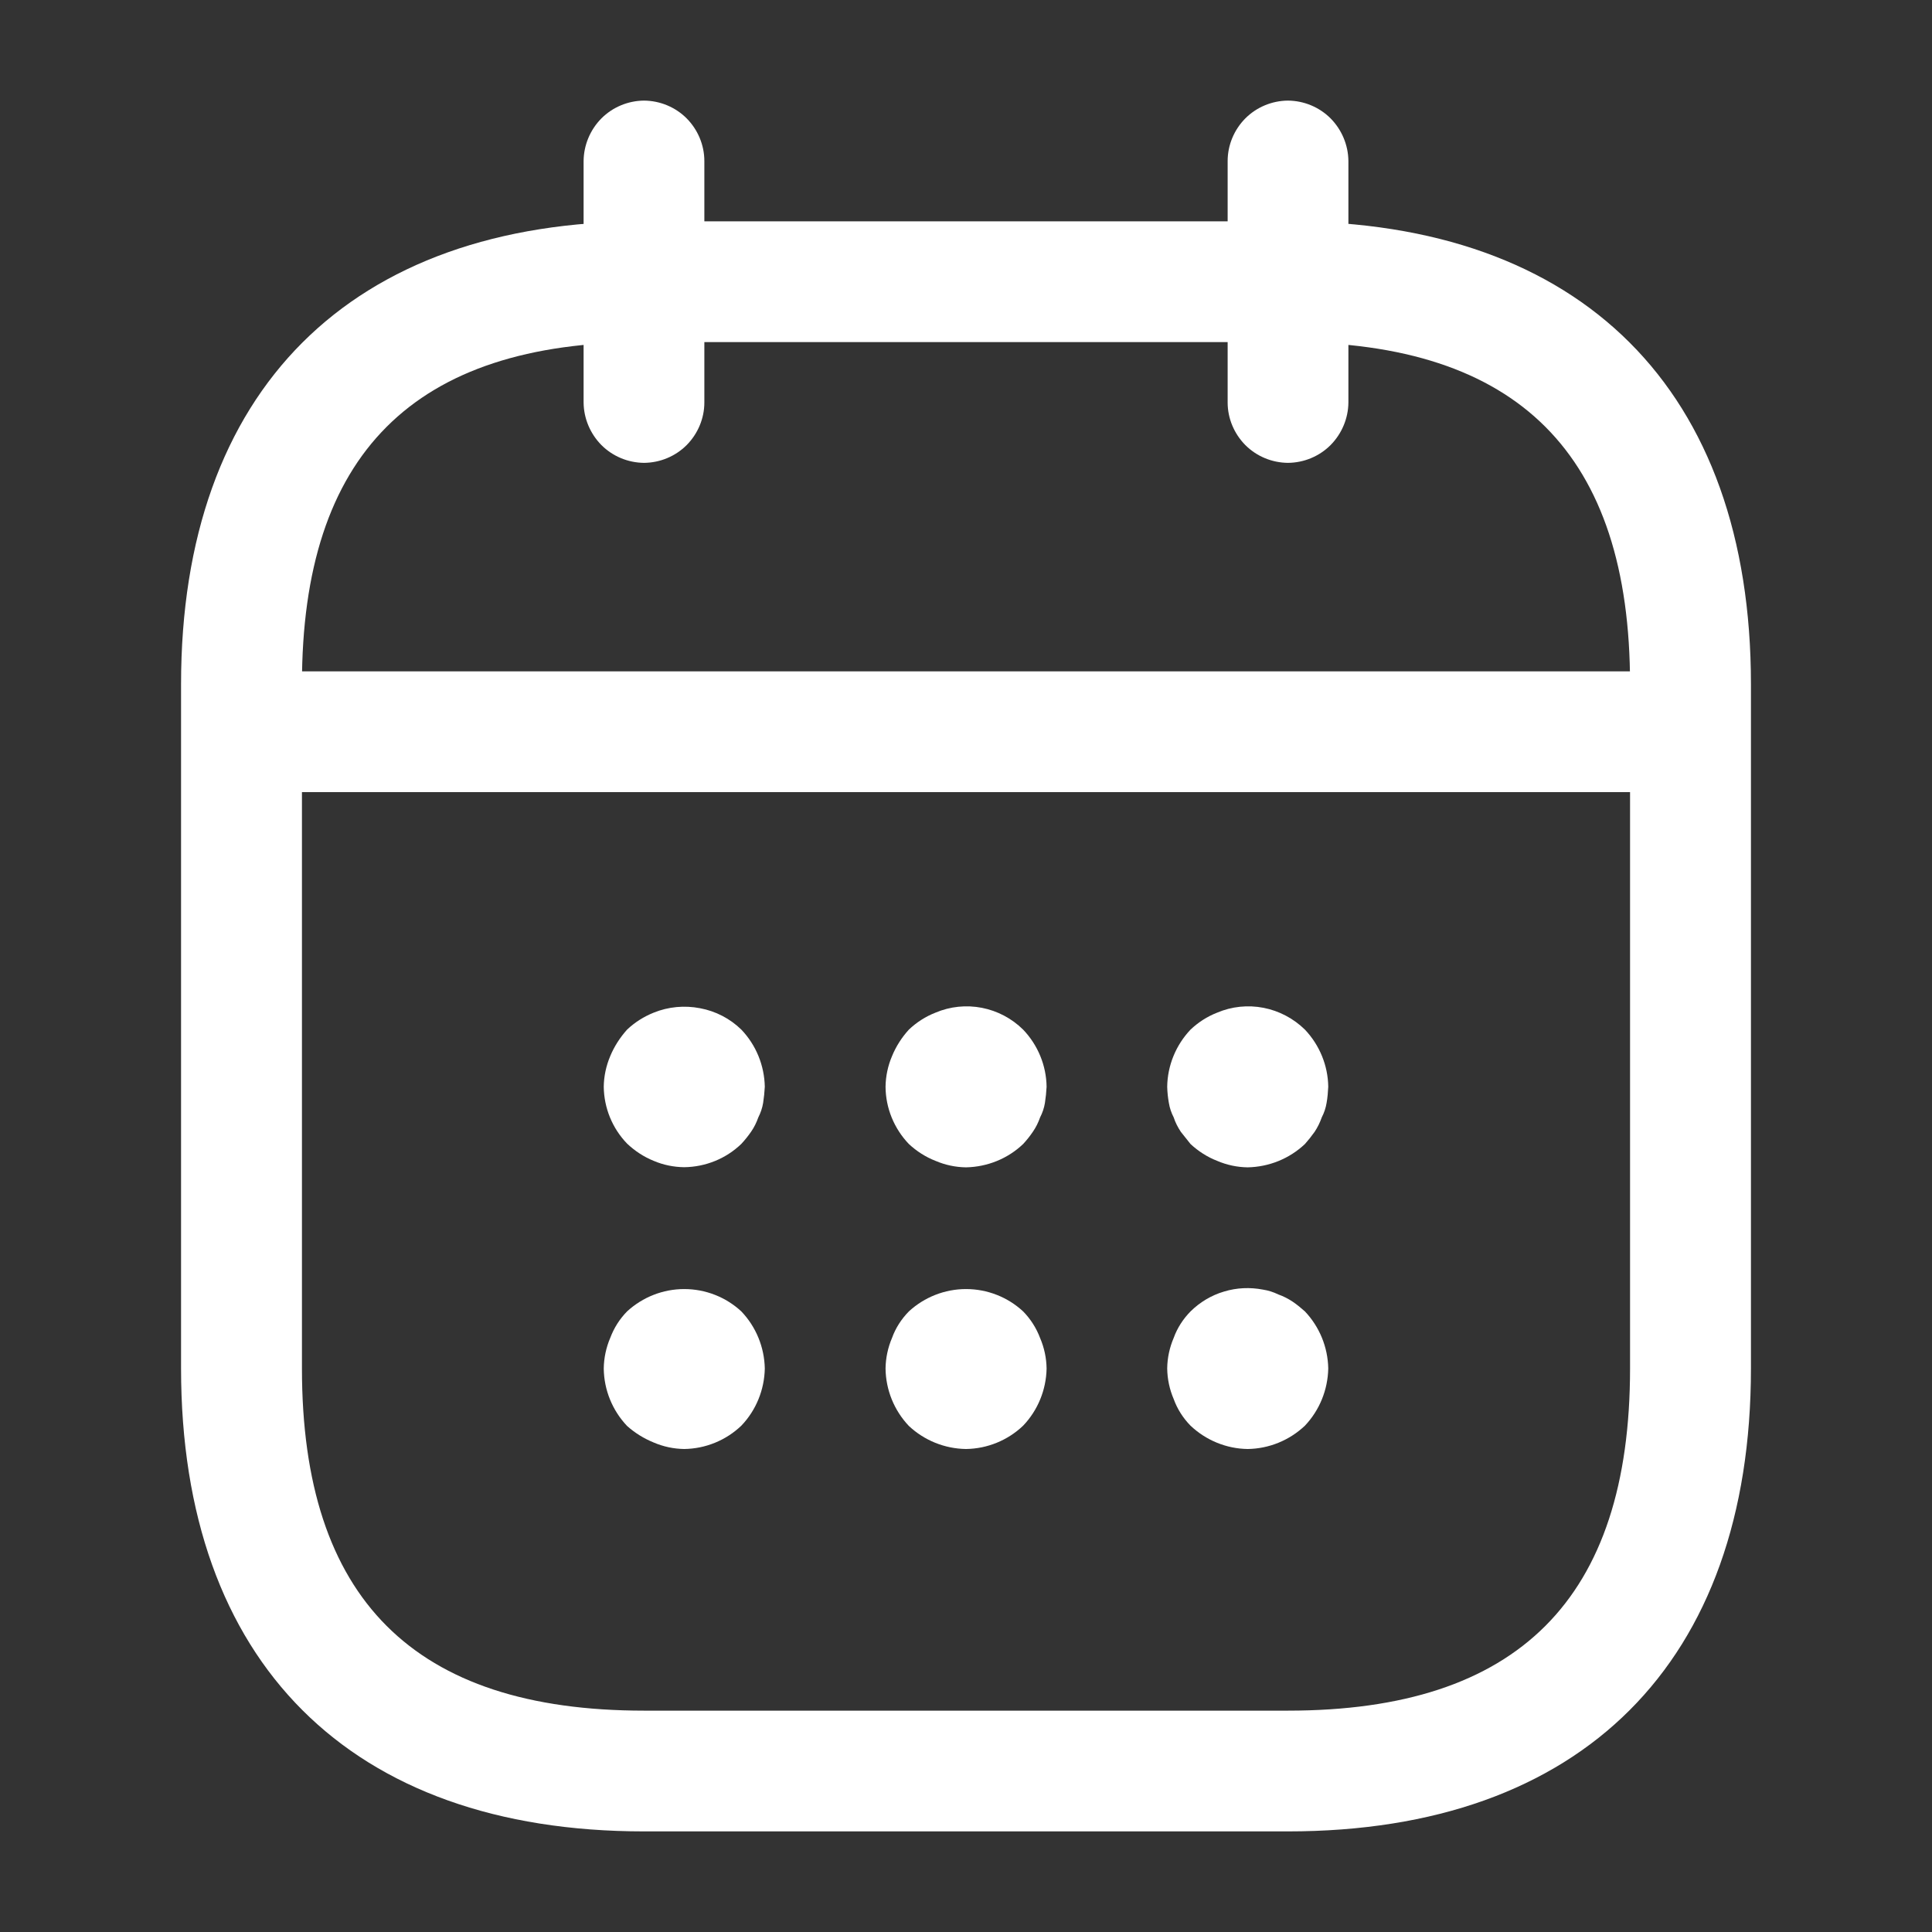 <svg width="14" height="14" viewBox="0 0 14 14" fill="none" xmlns="http://www.w3.org/2000/svg">
<rect x="0" y="0" width="14" height="14" fill="#333333" stroke="none"/>
<path d="M4.667 3.354C4.551 3.353 4.44 3.307 4.358 3.225C4.277 3.143 4.23 3.032 4.229 2.917V1.167C4.23 1.051 4.277 0.94 4.358 0.858C4.44 0.776 4.551 0.73 4.667 0.729C4.783 0.73 4.894 0.776 4.976 0.858C5.057 0.94 5.104 1.051 5.104 1.167V2.917C5.104 3.032 5.057 3.143 4.976 3.225C4.894 3.307 4.783 3.353 4.667 3.354Z" fill="white"/>
<path d="M9.333 3.354C9.217 3.353 9.106 3.307 9.024 3.225C8.943 3.143 8.896 3.032 8.896 2.917V1.167C8.896 1.051 8.943 0.94 9.024 0.858C9.106 0.776 9.217 0.73 9.333 0.729C9.449 0.73 9.56 0.776 9.642 0.858C9.723 0.94 9.77 1.051 9.771 1.167V2.917C9.77 3.032 9.723 3.143 9.642 3.225C9.56 3.307 9.449 3.353 9.333 3.354Z" fill="white"/>
<path d="M4.958 8.458C4.882 8.457 4.807 8.442 4.737 8.412C4.665 8.383 4.6 8.34 4.544 8.287C4.437 8.176 4.377 8.029 4.375 7.875C4.376 7.799 4.392 7.724 4.422 7.653C4.451 7.583 4.493 7.518 4.544 7.461C4.6 7.408 4.665 7.367 4.737 7.338C4.843 7.295 4.96 7.284 5.073 7.306C5.186 7.327 5.29 7.381 5.372 7.461C5.479 7.573 5.539 7.721 5.542 7.875C5.54 7.914 5.536 7.953 5.53 7.992C5.524 8.028 5.512 8.064 5.495 8.097C5.482 8.134 5.465 8.169 5.442 8.202C5.421 8.232 5.398 8.261 5.372 8.289C5.261 8.396 5.113 8.456 4.958 8.458Z" fill="white"/>
<path d="M7 8.459C6.924 8.458 6.849 8.442 6.779 8.412C6.707 8.384 6.642 8.342 6.586 8.29C6.479 8.178 6.418 8.03 6.417 7.875C6.418 7.799 6.434 7.723 6.464 7.653C6.493 7.582 6.535 7.517 6.586 7.461C6.642 7.408 6.707 7.366 6.779 7.338C6.885 7.293 7.002 7.281 7.115 7.303C7.228 7.325 7.332 7.38 7.414 7.461C7.521 7.573 7.582 7.721 7.584 7.875C7.582 7.914 7.578 7.953 7.572 7.992C7.566 8.029 7.554 8.064 7.537 8.097C7.524 8.134 7.507 8.169 7.484 8.202C7.463 8.233 7.44 8.262 7.414 8.29C7.303 8.396 7.155 8.456 7 8.459Z" fill="white"/>
<path d="M9.041 8.459C8.965 8.458 8.89 8.442 8.82 8.412C8.748 8.384 8.683 8.342 8.627 8.29L8.557 8.202C8.535 8.169 8.517 8.134 8.505 8.097C8.488 8.064 8.476 8.029 8.47 7.992C8.463 7.953 8.459 7.914 8.458 7.875C8.46 7.721 8.521 7.573 8.627 7.461C8.683 7.408 8.748 7.366 8.82 7.338C8.926 7.293 9.043 7.281 9.156 7.303C9.269 7.325 9.373 7.38 9.456 7.461C9.562 7.573 9.623 7.721 9.625 7.875C9.623 7.914 9.62 7.953 9.613 7.992C9.607 8.029 9.595 8.064 9.578 8.097C9.565 8.134 9.548 8.169 9.526 8.202C9.504 8.233 9.481 8.262 9.456 8.29C9.344 8.396 9.196 8.456 9.041 8.459Z" fill="white"/>
<path d="M4.958 10.5C4.882 10.499 4.807 10.483 4.737 10.453C4.666 10.424 4.601 10.384 4.544 10.333C4.437 10.22 4.377 10.072 4.375 9.917C4.376 9.841 4.392 9.765 4.422 9.695C4.449 9.623 4.49 9.558 4.544 9.503C4.657 9.399 4.805 9.341 4.958 9.341C5.112 9.341 5.26 9.399 5.372 9.503C5.479 9.615 5.539 9.763 5.542 9.917C5.539 10.071 5.479 10.219 5.372 10.331C5.261 10.437 5.113 10.498 4.958 10.5Z" fill="white"/>
<path d="M7 10.5C6.846 10.498 6.698 10.438 6.586 10.333C6.479 10.22 6.419 10.072 6.417 9.917C6.418 9.841 6.434 9.765 6.464 9.695C6.49 9.623 6.532 9.558 6.586 9.503C6.699 9.399 6.847 9.341 7 9.341C7.154 9.341 7.302 9.399 7.414 9.503C7.468 9.558 7.51 9.624 7.537 9.696C7.567 9.766 7.583 9.841 7.584 9.917C7.581 10.071 7.521 10.219 7.414 10.331C7.303 10.437 7.155 10.498 7 10.5Z" fill="white"/>
<path d="M9.041 10.5C8.887 10.498 8.739 10.437 8.627 10.331C8.573 10.276 8.531 10.21 8.505 10.138C8.475 10.068 8.459 9.993 8.458 9.916C8.459 9.84 8.475 9.765 8.505 9.695C8.531 9.623 8.573 9.558 8.627 9.503C8.695 9.436 8.778 9.386 8.87 9.359C8.962 9.331 9.058 9.327 9.152 9.345C9.191 9.351 9.228 9.363 9.263 9.38C9.3 9.393 9.335 9.411 9.368 9.433C9.399 9.454 9.428 9.478 9.456 9.503C9.562 9.615 9.622 9.762 9.625 9.916C9.622 10.071 9.562 10.219 9.456 10.331C9.344 10.437 9.196 10.498 9.041 10.5Z" fill="white"/>
<path d="M11.959 5.74H2.042C1.926 5.739 1.815 5.693 1.733 5.611C1.652 5.529 1.605 5.418 1.604 5.302C1.605 5.186 1.652 5.076 1.733 4.994C1.815 4.912 1.926 4.866 2.042 4.865H11.959C12.075 4.866 12.185 4.912 12.267 4.994C12.349 5.076 12.395 5.186 12.396 5.302C12.395 5.418 12.349 5.529 12.267 5.611C12.185 5.693 12.075 5.739 11.959 5.74Z" fill="white"/>
<path d="M9.333 13.271H4.667C2.538 13.271 1.312 12.046 1.312 9.916V4.958C1.312 2.829 2.538 1.604 4.667 1.604H9.333C11.463 1.604 12.688 2.829 12.688 4.958V9.916C12.688 12.046 11.463 13.271 9.333 13.271ZM4.667 2.479C2.998 2.479 2.188 3.29 2.188 4.958V9.916C2.188 11.585 2.998 12.396 4.667 12.396H9.333C11.002 12.396 11.812 11.585 11.812 9.916V4.958C11.812 3.29 11.002 2.479 9.333 2.479H4.667Z" fill="white"/>
</svg>
